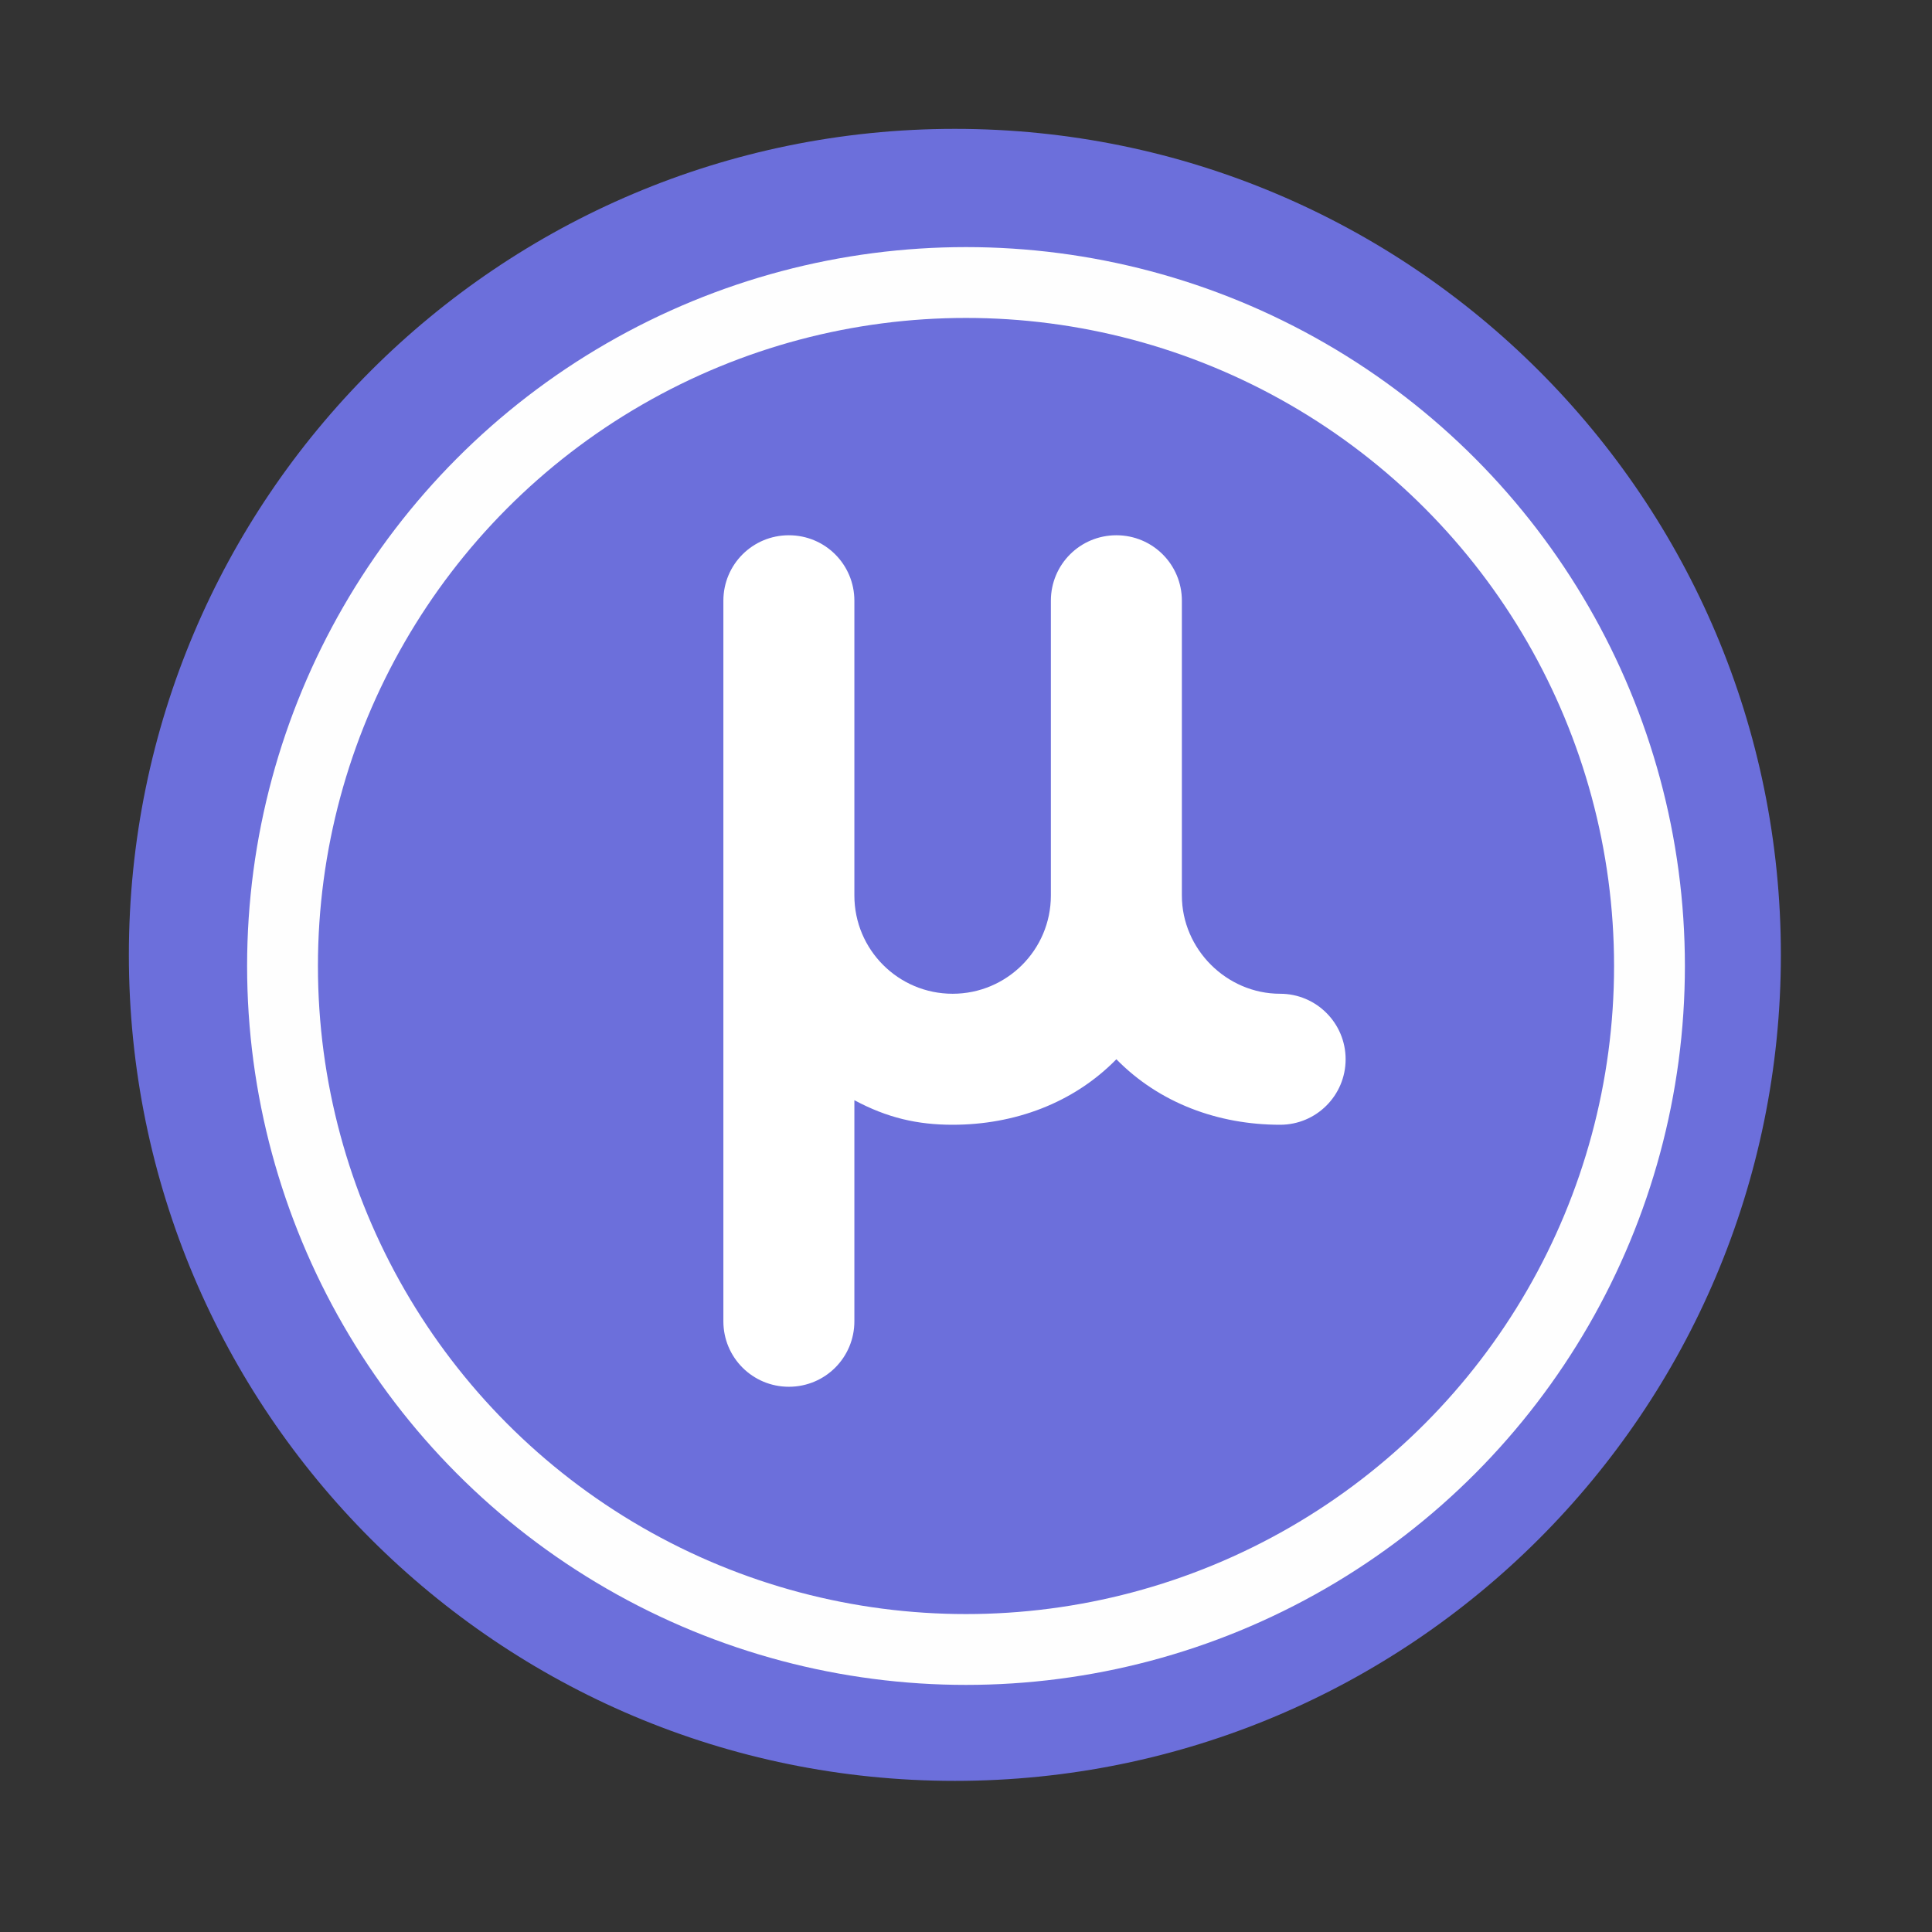 <?xml version="1.0" encoding="UTF-8" standalone="no"?>
<svg
   width="512"
   height="512"
   version="1.1"
   viewBox="0 0 512 512"
   id="svg1060"
   sodipodi:docname="micro.svg"
   inkscape:version="1.1.2 (0a00cf5339, 2022-02-04, custom)"
   xmlns:inkscape="http://www.inkscape.org/namespaces/inkscape"
   xmlns:sodipodi="http://sodipodi.sourceforge.net/DTD/sodipodi-0.dtd"
   xmlns="http://www.w3.org/2000/svg"
   xmlns:svg="http://www.w3.org/2000/svg">
  <rect x="0" y="0" width="512" height="512" fill="#333333" stroke="none"/>
  <defs
     id="defs1064" />
  <sodipodi:namedview
     id="namedview1062"
     pagecolor="#ffffff"
     bordercolor="#666666"
     borderopacity="1.0"
     inkscape:pageshadow="2"
     inkscape:pageopacity="0.0"
     inkscape:pagecheckerboard="0"
     showgrid="false"
     inkscape:zoom="1"
     inkscape:cx="-42"
     inkscape:cy="256"
     inkscape:window-width="1920"
     inkscape:window-height="1056"
     inkscape:window-x="1920"
     inkscape:window-y="0"
     inkscape:window-maximized="1"
     inkscape:current-layer="svg1060" />
  <path
     d="m471.95 253.05c0 120.9-98.01 218.9-218.9 218.9-120.9 0-218.9-98.01-218.9-218.9 0-120.9 98.01-218.9 218.9-218.9 120.9 0 218.9 98.01 218.9 218.9"
     fill="#1793d1"
     fill-rule="evenodd"
     style="fill:#6c6fdb"
     id="path1054" />
  <path
     d="m 209.06,141.85 c -9.616,0 -17.358,7.742 -17.358,17.358 v 190.94 c 0,9.616 7.742,17.358 17.358,17.358 9.616,0 17.358,-7.742 17.358,-17.358 v -58.584 c 8.679,4.665 16.705,6.51 26.037,6.509 16.329,-4.3e-4 31.969,-5.694 43.395,-17.358 11.426,11.665 27.066,17.357 43.395,17.358 9.587,4.3e-4 17.358,-7.771 17.358,-17.358 0,-9.586 -7.771,-17.359 -17.358,-17.358 -14.209,8.1e-4 -26.037,-11.83 -26.037,-26.037 v -78.111 c 0,-9.616 -7.742,-17.358 -17.358,-17.358 -9.616,0 -17.358,7.742 -17.358,17.358 v 78.111 c 0,14.38 -11.657,26.037 -26.037,26.037 -14.38,0 -26.037,-11.657 -26.037,-26.037 v -78.111 c 0,-9.616 -7.742,-17.358 -17.358,-17.358 z"
     style="fill:#ffffff;fill-opacity:1;stroke-width:8.679"
     id="path1056" />
  <circle
     cx="256"
     stroke="#fefefe"
     cy="256"
     r="181.13"
     stroke-width="18.771"
     fill="none"
     id="circle1058" />
</svg>
